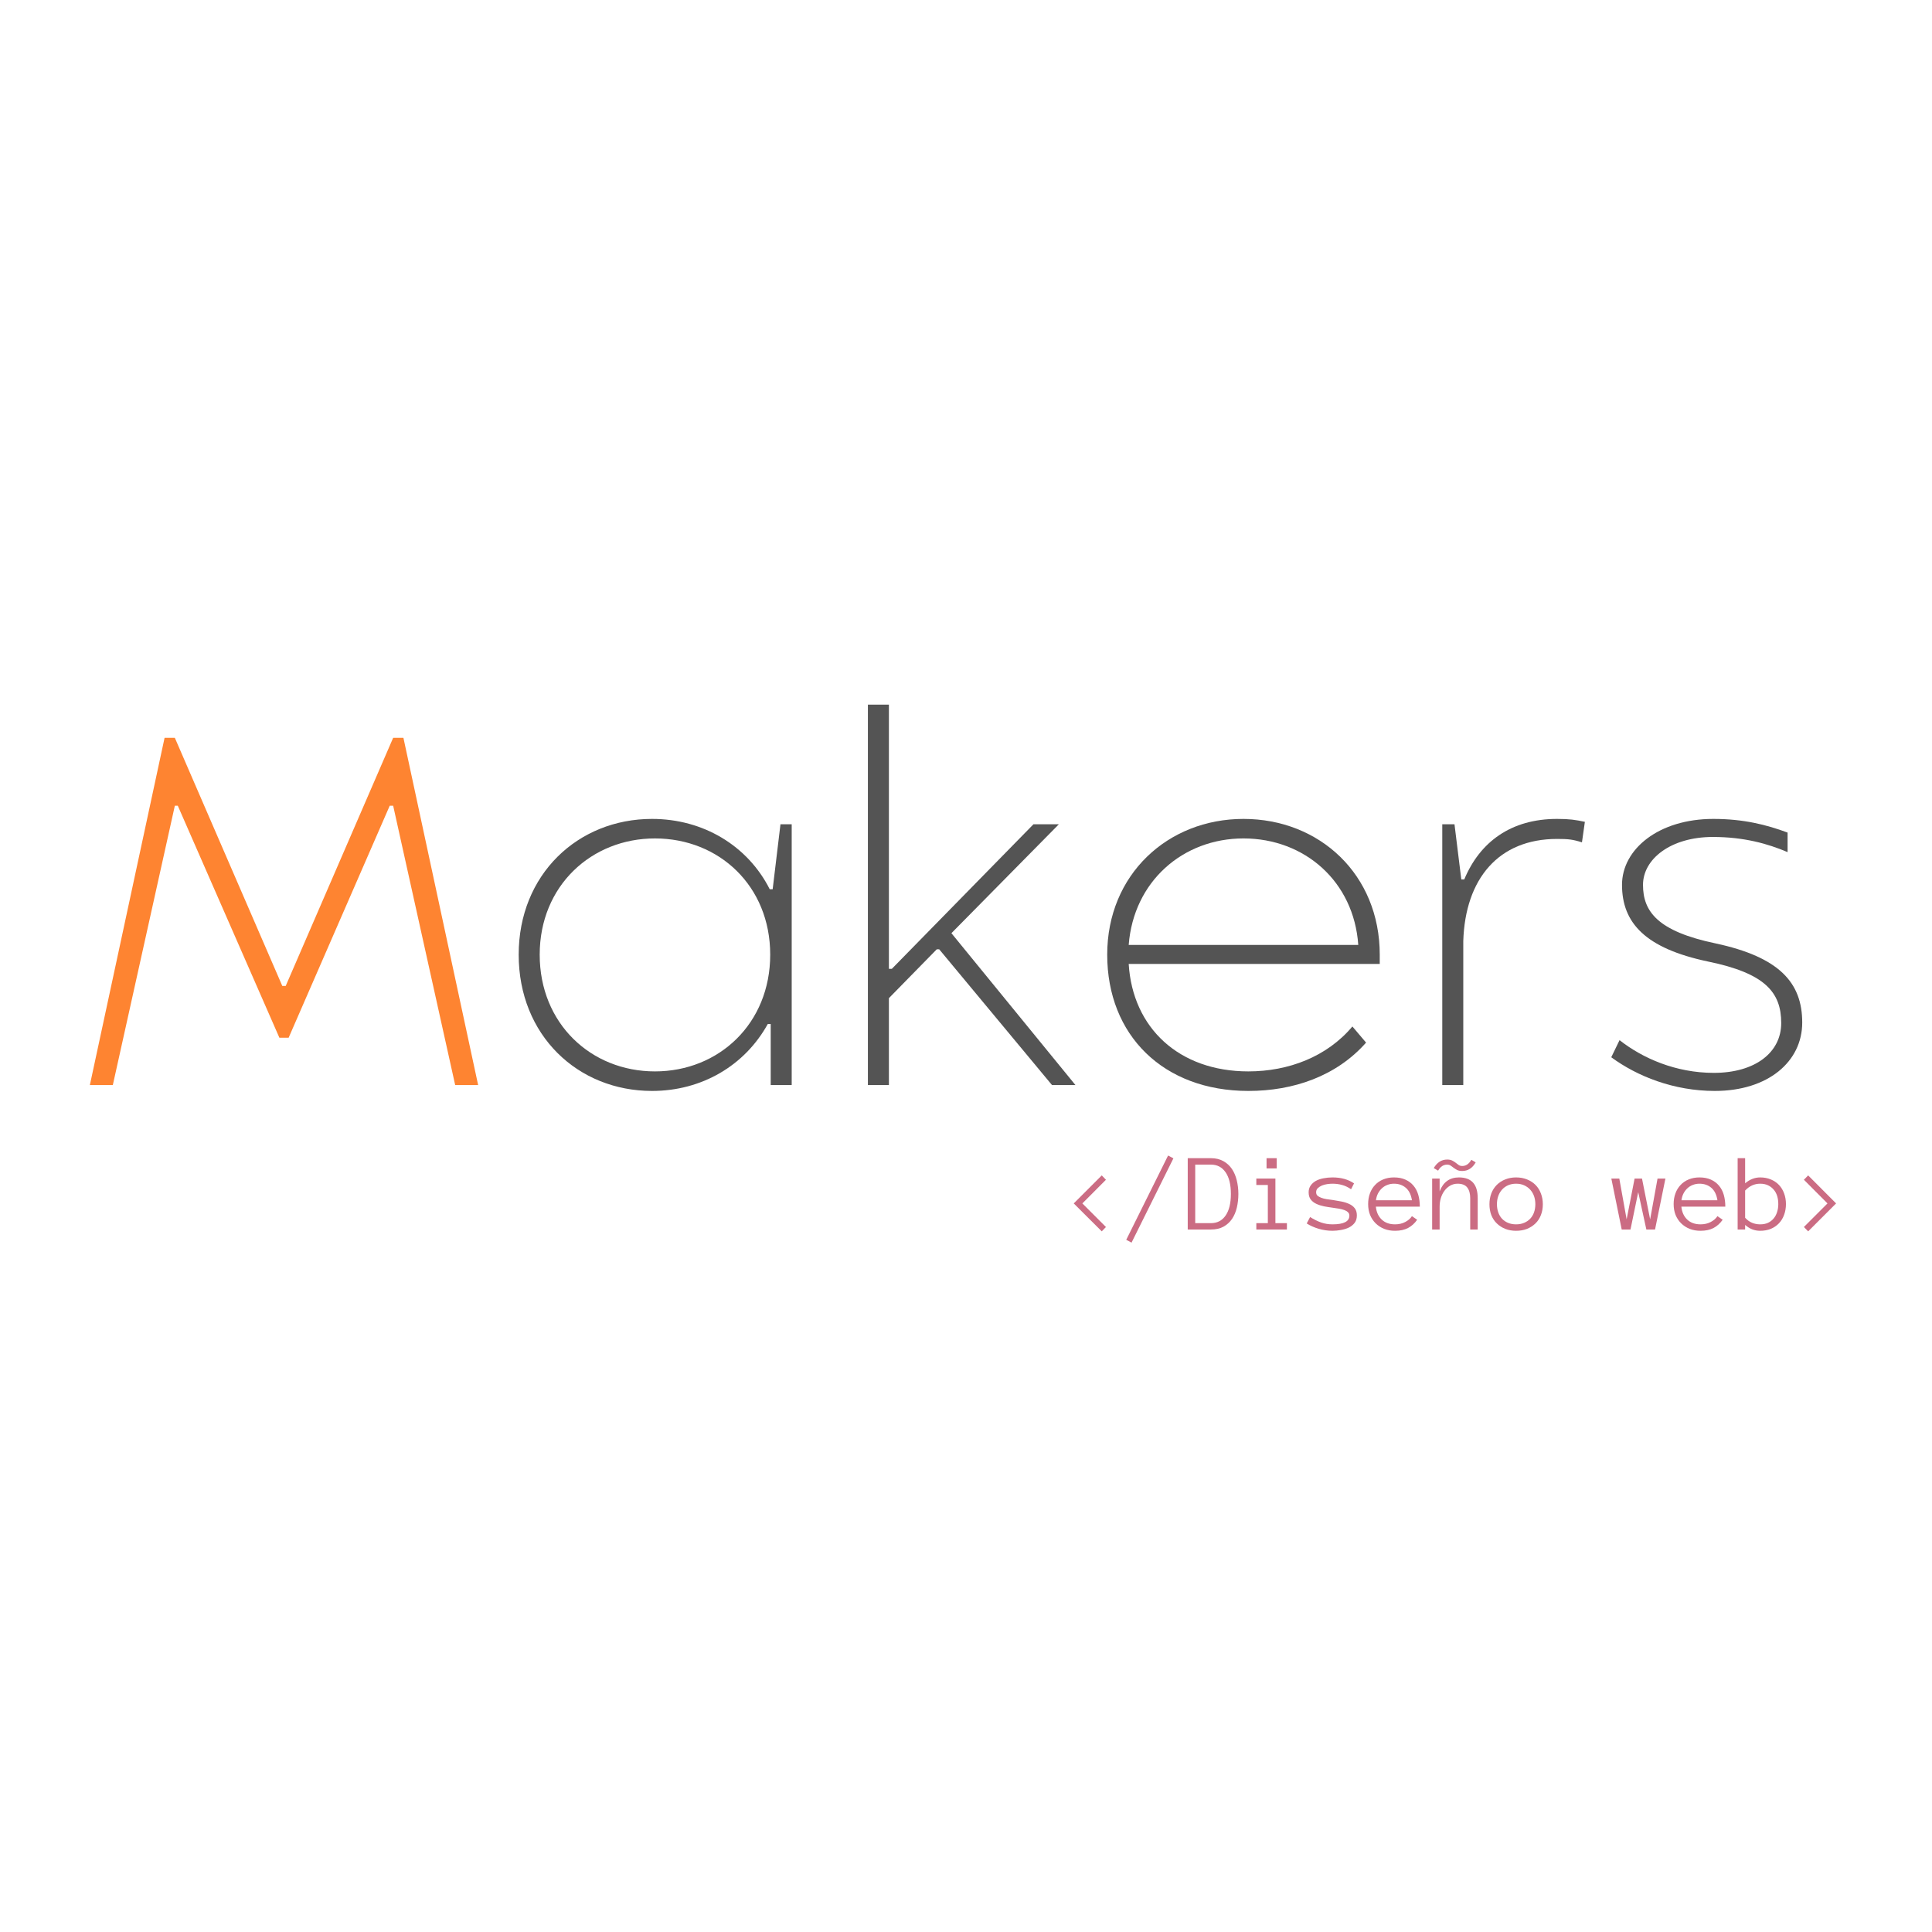 <svg xmlns="http://www.w3.org/2000/svg" xmlns:xlink="http://www.w3.org/1999/xlink" width="500" zoomAndPan="magnify" viewBox="0 0 375 375" height="500" preserveAspectRatio="xMidYMid meet" version="1.0"><defs><g/></defs><g fill="#fe8431" fill-opacity="1"><g transform="translate(14.503, 210.614)"><g><path d="M 2.938 0 L 7.395 0 L 19.434 -54.227 L 20.004 -54.227 L 39.723 -9.195 L 41.523 -9.195 L 61.145 -54.227 L 61.809 -54.227 L 73.848 0 L 78.305 0 L 63.801 -67.402 L 61.809 -67.402 L 40.953 -19.246 L 40.289 -19.246 L 19.434 -67.402 L 17.441 -67.402 Z M 2.938 0 "/></g></g></g><g fill="#545454" fill-opacity="1"><g transform="translate(95.747, 210.614)"><g><path d="M 30.809 1.137 C 40.48 1.137 48.82 -3.793 53.277 -11.852 L 53.848 -11.852 L 53.848 0 L 57.922 0 L 57.922 -50.625 L 55.742 -50.625 L 54.227 -38.016 L 53.656 -38.016 C 49.391 -46.453 40.766 -51.664 30.809 -51.664 C 16.402 -51.664 4.93 -40.859 4.93 -25.312 C 4.93 -9.668 16.402 1.137 30.809 1.137 Z M 31.379 -2.656 C 18.961 -2.656 9.008 -11.945 9.008 -25.312 C 9.008 -38.68 19.055 -47.875 31.379 -47.875 C 43.797 -47.875 53.75 -38.68 53.75 -25.312 C 53.75 -11.945 43.797 -2.656 31.379 -2.656 Z M 31.379 -2.656 "/></g></g></g><g fill="#545454" fill-opacity="1"><g transform="translate(161.064, 210.614)"><g><path d="M 7.395 0 L 11.473 0 L 11.473 -16.875 L 20.762 -26.355 L 21.234 -26.355 L 43.133 0 L 47.684 0 L 23.605 -29.484 L 44.461 -50.625 L 39.531 -50.625 L 12.039 -22.562 L 11.473 -22.562 L 11.473 -73.848 L 7.395 -73.848 Z M 7.395 0 "/></g></g></g><g fill="#545454" fill-opacity="1"><g transform="translate(210.171, 210.614)"><g><path d="M 32.137 1.137 C 40.859 1.137 49.203 -1.707 54.984 -8.246 L 52.328 -11.375 C 47.398 -5.5 39.91 -2.656 32.137 -2.656 C 18.676 -2.656 9.668 -11.09 8.91 -23.512 L 57.637 -23.512 L 57.637 -25.312 C 57.637 -40.859 45.977 -51.664 31.188 -51.664 C 16.496 -51.664 4.738 -40.859 4.738 -25.312 C 4.738 -9.668 15.641 1.137 32.137 1.137 Z M 8.91 -27.207 C 9.859 -39.531 19.434 -47.875 31.188 -47.875 C 43.039 -47.875 52.613 -39.531 53.469 -27.207 Z M 8.91 -27.207 "/></g></g></g><g fill="#545454" fill-opacity="1"><g transform="translate(272.549, 210.614)"><g><path d="M 7.395 0 L 11.473 0 L 11.473 -27.965 C 11.852 -40.004 18.297 -47.777 29.672 -47.777 C 31.852 -47.777 32.707 -47.684 34.508 -47.117 L 35.074 -51.098 C 33.273 -51.477 32.137 -51.664 29.672 -51.664 C 20.762 -51.664 14.695 -47.211 11.66 -39.91 L 11.09 -39.91 L 9.766 -50.625 L 7.395 -50.625 Z M 7.395 0 "/></g></g></g><g fill="#545454" fill-opacity="1"><g transform="translate(309.331, 210.614)"><g><path d="M 23.512 1.137 C 33.844 1.137 40.48 -4.551 40.48 -12.133 C 40.48 -19.906 36.023 -24.836 23.699 -27.492 C 12.324 -29.863 9.574 -33.75 9.574 -38.867 C 9.574 -43.891 14.977 -48.16 23.133 -48.16 C 29.199 -48.16 33.844 -46.832 37.637 -45.219 L 37.637 -49.012 C 33.559 -50.527 29.105 -51.664 23.227 -51.664 C 12.609 -51.664 5.5 -45.789 5.5 -38.867 C 5.5 -31.473 10.047 -26.543 22.184 -23.984 C 33.273 -21.711 36.402 -18.012 36.402 -12.039 C 36.402 -6.352 31.379 -2.371 23.32 -2.371 C 15.926 -2.371 9.48 -5.215 5.023 -8.723 L 3.414 -5.402 C 8.438 -1.707 15.547 1.137 23.512 1.137 Z M 23.512 1.137 "/></g></g></g><g fill="#cb6c83" fill-opacity="1"><g transform="translate(206.304, 238.646)"><g><path d="M 8.359 -0.484 L 7.547 0.359 L 2.109 -5.062 L 7.547 -10.5 L 8.359 -9.656 L 3.781 -5.062 Z M 8.359 -0.484 "/></g></g><g transform="translate(218.163, 238.646)"><g><path d="M 9.594 -13.812 L 1.469 2.547 L 0.438 2 L 8.562 -14.359 Z M 9.594 -13.812 "/></g></g><g transform="translate(230.023, 238.646)"><g><path d="M 10.344 -6.906 C 10.344 -5.977 10.242 -5.094 10.047 -4.25 C 9.848 -3.414 9.535 -2.68 9.109 -2.047 C 8.68 -1.422 8.129 -0.922 7.453 -0.547 C 6.785 -0.18 5.973 0 5.016 0 L 0.516 0 L 0.516 -13.844 L 5.016 -13.844 C 5.953 -13.844 6.758 -13.648 7.438 -13.266 C 8.113 -12.891 8.664 -12.383 9.094 -11.75 C 9.52 -11.113 9.832 -10.379 10.031 -9.547 C 10.238 -8.711 10.344 -7.832 10.344 -6.906 Z M 8.891 -6.906 C 8.891 -8.719 8.547 -10.117 7.859 -11.109 C 7.18 -12.098 6.234 -12.594 5.016 -12.594 L 1.969 -12.594 L 1.969 -1.234 L 5.016 -1.234 C 6.234 -1.234 7.18 -1.723 7.859 -2.703 C 8.547 -3.691 8.891 -5.094 8.891 -6.906 Z M 8.891 -6.906 "/></g></g><g transform="translate(241.883, 238.646)"><g><path d="M 5.922 -11.859 L 3.953 -11.859 L 3.953 -13.844 L 5.922 -13.844 Z M 7.906 0 L 1.969 0 L 1.969 -1.234 L 4.203 -1.234 L 4.203 -8.641 L 1.969 -8.641 L 1.969 -9.891 L 5.672 -9.891 L 5.672 -1.234 L 7.906 -1.234 Z M 7.906 0 "/></g></g><g transform="translate(253.742, 238.646)"><g><path d="M 9.625 -2.734 C 9.625 -2.148 9.477 -1.664 9.188 -1.281 C 8.895 -0.906 8.52 -0.602 8.062 -0.375 C 7.602 -0.156 7.094 0 6.531 0.094 C 5.969 0.195 5.422 0.25 4.891 0.25 C 3.992 0.25 3.098 0.117 2.203 -0.141 C 1.316 -0.41 0.547 -0.754 -0.109 -1.172 L 0.547 -2.422 C 1.273 -1.961 1.988 -1.609 2.688 -1.359 C 3.395 -1.117 4.129 -1 4.891 -1 C 7.078 -1 8.172 -1.562 8.172 -2.688 C 8.172 -2.969 8.078 -3.191 7.891 -3.359 C 7.711 -3.535 7.473 -3.676 7.172 -3.781 C 6.867 -3.895 6.52 -3.984 6.125 -4.047 C 5.727 -4.109 5.316 -4.172 4.891 -4.234 C 4.336 -4.305 3.785 -4.395 3.234 -4.5 C 2.691 -4.613 2.195 -4.773 1.75 -4.984 C 1.301 -5.191 0.941 -5.473 0.672 -5.828 C 0.398 -6.18 0.266 -6.648 0.266 -7.234 C 0.266 -7.723 0.391 -8.148 0.641 -8.516 C 0.891 -8.879 1.223 -9.18 1.641 -9.422 C 2.066 -9.66 2.562 -9.832 3.125 -9.938 C 3.695 -10.051 4.285 -10.109 4.891 -10.109 C 5.754 -10.109 6.531 -10.008 7.219 -9.812 C 7.906 -9.613 8.523 -9.328 9.078 -8.953 L 8.5 -7.812 C 7.926 -8.207 7.348 -8.484 6.766 -8.641 C 6.191 -8.805 5.566 -8.891 4.891 -8.891 C 4.586 -8.891 4.25 -8.863 3.875 -8.812 C 3.5 -8.758 3.148 -8.664 2.828 -8.531 C 2.516 -8.395 2.25 -8.223 2.031 -8.016 C 1.82 -7.805 1.719 -7.547 1.719 -7.234 C 1.719 -6.953 1.805 -6.727 1.984 -6.562 C 2.172 -6.406 2.414 -6.27 2.719 -6.156 C 3.02 -6.039 3.363 -5.953 3.75 -5.891 C 4.145 -5.828 4.562 -5.77 5 -5.719 C 5.531 -5.633 6.066 -5.539 6.609 -5.438 C 7.16 -5.332 7.66 -5.176 8.109 -4.969 C 8.566 -4.77 8.93 -4.492 9.203 -4.141 C 9.484 -3.785 9.625 -3.316 9.625 -2.734 Z M 9.625 -2.734 "/></g></g><g transform="translate(265.602, 238.646)"><g><path d="M 1.453 -4.438 C 1.555 -3.383 1.938 -2.547 2.594 -1.922 C 3.25 -1.305 4.109 -1 5.172 -1 C 5.91 -1 6.566 -1.148 7.141 -1.453 C 7.723 -1.754 8.16 -2.133 8.453 -2.594 L 9.469 -1.891 C 8.977 -1.191 8.391 -0.66 7.703 -0.297 C 7.016 0.066 6.172 0.25 5.172 0.25 C 4.398 0.25 3.695 0.125 3.062 -0.125 C 2.426 -0.383 1.875 -0.742 1.406 -1.203 C 0.945 -1.66 0.586 -2.203 0.328 -2.828 C 0.078 -3.461 -0.047 -4.164 -0.047 -4.938 C -0.047 -5.688 0.066 -6.375 0.297 -7 C 0.523 -7.633 0.859 -8.18 1.297 -8.641 C 1.734 -9.109 2.258 -9.469 2.875 -9.719 C 3.5 -9.977 4.195 -10.109 4.969 -10.109 C 5.812 -10.109 6.547 -9.969 7.172 -9.688 C 7.805 -9.406 8.332 -9.016 8.75 -8.516 C 9.176 -8.016 9.488 -7.414 9.688 -6.719 C 9.883 -6.031 9.984 -5.27 9.984 -4.438 Z M 8.453 -5.672 C 8.285 -6.754 7.891 -7.562 7.266 -8.094 C 6.648 -8.625 5.883 -8.891 4.969 -8.891 C 4.508 -8.891 4.082 -8.812 3.688 -8.656 C 3.289 -8.508 2.938 -8.289 2.625 -8 C 2.32 -7.719 2.066 -7.379 1.859 -6.984 C 1.66 -6.586 1.531 -6.148 1.469 -5.672 Z M 8.453 -5.672 "/></g></g><g transform="translate(277.462, 238.646)"><g><path d="M 9.359 0 L 7.906 0 L 7.906 -6.094 C 7.906 -6.977 7.711 -7.664 7.328 -8.156 C 6.941 -8.645 6.32 -8.891 5.469 -8.891 C 4.938 -8.891 4.453 -8.766 4.016 -8.516 C 3.578 -8.266 3.207 -7.93 2.906 -7.516 C 2.602 -7.109 2.367 -6.633 2.203 -6.094 C 2.047 -5.562 1.969 -5.008 1.969 -4.438 L 1.969 0 L 0.516 0 L 0.516 -9.891 L 1.969 -9.891 L 1.969 -7.406 C 2.664 -9.207 3.914 -10.109 5.719 -10.109 C 8.145 -10.109 9.359 -8.77 9.359 -6.094 Z M 8.969 -13.031 C 8.332 -11.914 7.461 -11.359 6.359 -11.359 C 5.961 -11.359 5.633 -11.422 5.375 -11.547 C 5.125 -11.68 4.898 -11.82 4.703 -11.969 C 4.504 -12.125 4.312 -12.266 4.125 -12.391 C 3.938 -12.523 3.707 -12.594 3.438 -12.594 C 2.707 -12.594 2.117 -12.203 1.672 -11.422 L 0.828 -11.922 C 1.473 -13.023 2.344 -13.578 3.438 -13.578 C 3.844 -13.578 4.172 -13.508 4.422 -13.375 C 4.672 -13.25 4.895 -13.109 5.094 -12.953 C 5.289 -12.797 5.484 -12.648 5.672 -12.516 C 5.859 -12.391 6.086 -12.328 6.359 -12.328 C 7.078 -12.328 7.664 -12.727 8.125 -13.531 Z M 8.969 -13.031 "/></g></g><g transform="translate(289.321, 238.646)"><g><path d="M 10.141 -4.906 C 10.141 -4.133 10.016 -3.43 9.766 -2.797 C 9.523 -2.172 9.176 -1.633 8.719 -1.188 C 8.258 -0.738 7.711 -0.383 7.078 -0.125 C 6.441 0.125 5.734 0.25 4.953 0.25 C 4.18 0.25 3.477 0.125 2.844 -0.125 C 2.207 -0.383 1.66 -0.738 1.203 -1.188 C 0.742 -1.633 0.391 -2.172 0.141 -2.797 C -0.098 -3.43 -0.219 -4.133 -0.219 -4.906 C -0.219 -5.656 -0.098 -6.352 0.141 -7 C 0.391 -7.645 0.742 -8.195 1.203 -8.656 C 1.66 -9.113 2.207 -9.469 2.844 -9.719 C 3.477 -9.977 4.18 -10.109 4.953 -10.109 C 5.734 -10.109 6.441 -9.977 7.078 -9.719 C 7.711 -9.469 8.258 -9.113 8.719 -8.656 C 9.176 -8.195 9.523 -7.645 9.766 -7 C 10.016 -6.352 10.141 -5.656 10.141 -4.906 Z M 8.688 -4.906 C 8.688 -5.477 8.602 -6 8.438 -6.469 C 8.27 -6.945 8.023 -7.363 7.703 -7.719 C 7.379 -8.082 6.984 -8.367 6.516 -8.578 C 6.055 -8.785 5.535 -8.891 4.953 -8.891 C 4.367 -8.891 3.844 -8.785 3.375 -8.578 C 2.914 -8.367 2.523 -8.082 2.203 -7.719 C 1.891 -7.363 1.648 -6.945 1.484 -6.469 C 1.316 -6 1.234 -5.477 1.234 -4.906 C 1.234 -4.344 1.316 -3.82 1.484 -3.344 C 1.648 -2.863 1.891 -2.453 2.203 -2.109 C 2.523 -1.766 2.914 -1.492 3.375 -1.297 C 3.844 -1.098 4.367 -1 4.953 -1 C 5.535 -1 6.055 -1.098 6.516 -1.297 C 6.984 -1.492 7.379 -1.766 7.703 -2.109 C 8.023 -2.453 8.27 -2.863 8.438 -3.344 C 8.602 -3.82 8.688 -4.344 8.688 -4.906 Z M 8.688 -4.906 "/></g></g><g transform="translate(301.181, 238.646)"><g/></g><g transform="translate(313.04, 238.646)"><g><path d="M 10.219 -9.891 L 8.203 0 L 6.516 0 L 4.938 -7.25 L 3.438 0 L 1.734 0 L -0.281 -9.891 L 1.266 -9.891 L 2.688 -1.969 L 4.234 -9.891 L 5.672 -9.891 L 7.25 -1.969 L 8.688 -9.891 Z M 10.219 -9.891 "/></g></g><g transform="translate(324.9, 238.646)"><g><path d="M 1.453 -4.438 C 1.555 -3.383 1.938 -2.547 2.594 -1.922 C 3.25 -1.305 4.109 -1 5.172 -1 C 5.91 -1 6.566 -1.148 7.141 -1.453 C 7.723 -1.754 8.16 -2.133 8.453 -2.594 L 9.469 -1.891 C 8.977 -1.191 8.391 -0.66 7.703 -0.297 C 7.016 0.066 6.172 0.25 5.172 0.25 C 4.398 0.25 3.695 0.125 3.062 -0.125 C 2.426 -0.383 1.875 -0.742 1.406 -1.203 C 0.945 -1.66 0.586 -2.203 0.328 -2.828 C 0.078 -3.461 -0.047 -4.164 -0.047 -4.938 C -0.047 -5.688 0.066 -6.375 0.297 -7 C 0.523 -7.633 0.859 -8.18 1.297 -8.641 C 1.734 -9.109 2.258 -9.469 2.875 -9.719 C 3.5 -9.977 4.195 -10.109 4.969 -10.109 C 5.812 -10.109 6.547 -9.969 7.172 -9.688 C 7.805 -9.406 8.332 -9.016 8.75 -8.516 C 9.176 -8.016 9.488 -7.414 9.688 -6.719 C 9.883 -6.031 9.984 -5.27 9.984 -4.438 Z M 8.453 -5.672 C 8.285 -6.754 7.891 -7.562 7.266 -8.094 C 6.648 -8.625 5.883 -8.891 4.969 -8.891 C 4.508 -8.891 4.082 -8.812 3.688 -8.656 C 3.289 -8.508 2.938 -8.289 2.625 -8 C 2.32 -7.719 2.066 -7.379 1.859 -6.984 C 1.66 -6.586 1.531 -6.148 1.469 -5.672 Z M 8.453 -5.672 "/></g></g><g transform="translate(336.76, 238.646)"><g><path d="M 9.891 -4.938 C 9.891 -4.176 9.77 -3.477 9.531 -2.844 C 9.301 -2.207 8.969 -1.66 8.531 -1.203 C 8.094 -0.742 7.566 -0.383 6.953 -0.125 C 6.336 0.125 5.648 0.25 4.891 0.25 C 4.348 0.25 3.832 0.156 3.344 -0.031 C 2.852 -0.227 2.395 -0.516 1.969 -0.891 L 1.969 0 L 0.516 0 L 0.516 -13.844 L 1.969 -13.844 L 1.969 -8.969 C 2.395 -9.332 2.852 -9.613 3.344 -9.812 C 3.832 -10.008 4.348 -10.109 4.891 -10.109 C 5.648 -10.109 6.336 -9.977 6.953 -9.719 C 7.566 -9.469 8.094 -9.113 8.531 -8.656 C 8.969 -8.195 9.301 -7.648 9.531 -7.016 C 9.77 -6.379 9.891 -5.688 9.891 -4.938 Z M 8.406 -4.938 C 8.406 -5.5 8.332 -6.02 8.188 -6.5 C 8.039 -6.977 7.816 -7.391 7.516 -7.734 C 7.223 -8.086 6.859 -8.367 6.422 -8.578 C 5.984 -8.785 5.473 -8.891 4.891 -8.891 C 3.773 -8.891 2.801 -8.445 1.969 -7.562 L 1.969 -2.281 C 2.395 -1.82 2.848 -1.492 3.328 -1.297 C 3.816 -1.098 4.336 -1 4.891 -1 C 5.473 -1 5.977 -1.098 6.406 -1.297 C 6.844 -1.504 7.207 -1.785 7.5 -2.141 C 7.801 -2.492 8.023 -2.91 8.172 -3.391 C 8.328 -3.867 8.406 -4.383 8.406 -4.938 Z M 8.406 -4.938 "/></g></g><g transform="translate(348.619, 238.646)"><g><path d="M 7.766 -5.062 L 2.344 0.359 L 1.516 -0.484 L 6.094 -5.062 L 1.516 -9.656 L 2.344 -10.5 Z M 7.766 -5.062 "/></g></g></g></svg>